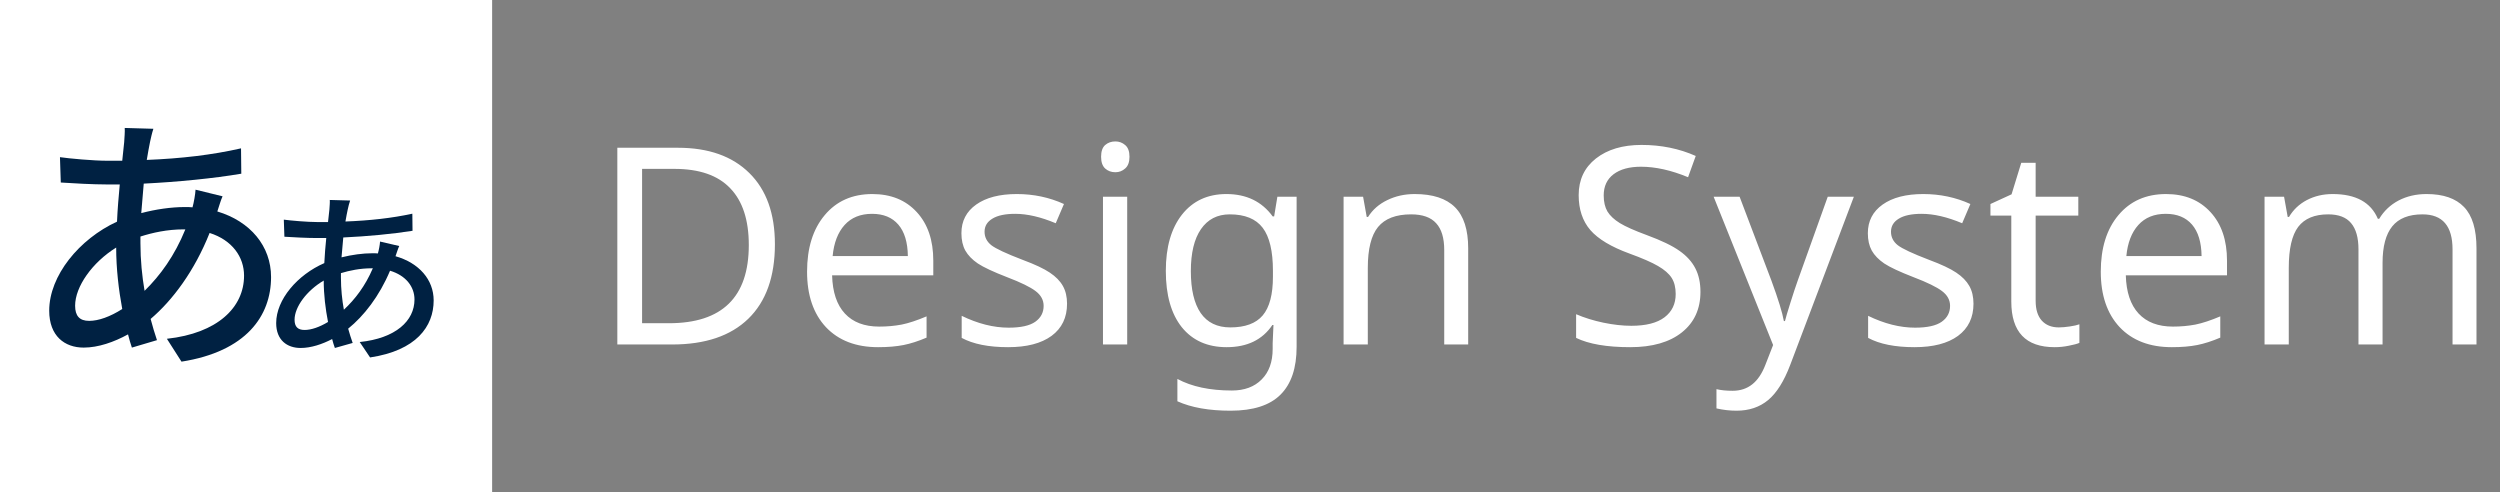 <svg width="254" height="50" viewBox="0 0 254 50" fill="none" xmlns="http://www.w3.org/2000/svg">
<rect x="0" y="0" width="254" height="50" fill="#808080" stroke="none"/>
<rect width="50" height="50" fill="white"/>
<path d="M14.268 24.032C15.5 23.64 16.984 23.304 18.664 23.304H18.832C17.74 25.992 16.284 27.98 14.688 29.548C14.436 28.064 14.268 26.44 14.268 24.704V24.032ZM9.06 32.6C8.08 32.6 7.632 32.096 7.632 31.06C7.632 29.128 9.368 26.664 11.804 25.152C11.804 27.28 12.056 29.436 12.42 31.396C11.188 32.18 10.012 32.6 9.06 32.6ZM19.868 19.272C19.84 19.748 19.7 20.56 19.56 21.064C19.308 21.036 19.056 21.036 18.776 21.036C17.404 21.036 15.836 21.26 14.352 21.652C14.436 20.616 14.52 19.608 14.604 18.656C18.02 18.488 21.716 18.124 24.516 17.648L24.488 15.072C21.548 15.744 18.384 16.108 14.912 16.248C15.024 15.576 15.136 14.932 15.248 14.4C15.332 14.008 15.444 13.504 15.584 13.084L12.672 13C12.7 13.392 12.644 13.98 12.616 14.456L12.42 16.332C11.916 16.332 11.412 16.332 10.908 16.332C9.48 16.332 7.044 16.108 6.092 15.968L6.176 18.544C7.352 18.628 9.508 18.74 10.824 18.74C11.244 18.74 11.692 18.74 12.168 18.74C12.056 19.944 11.944 21.232 11.888 22.52C8.052 24.284 5 28.008 5 31.564C5 34.14 6.568 35.316 8.5 35.316C9.984 35.316 11.58 34.756 13.008 33.972C13.12 34.448 13.26 34.896 13.4 35.316L15.948 34.56C15.724 33.888 15.5 33.16 15.304 32.404C17.544 30.5 19.756 27.532 21.296 23.668C23.592 24.396 24.796 26.104 24.796 28.008C24.796 31.228 22.108 33.86 16.956 34.42L18.44 36.744C25.02 35.708 27.54 32.096 27.54 28.148C27.54 25.012 25.44 22.492 22.08 21.484C22.248 20.98 22.444 20.308 22.612 19.944L19.868 19.272Z" fill="#002142"/>
<path d="M34.639 27.75C35.514 27.486 36.567 27.259 37.759 27.259H37.879C37.103 29.071 36.07 30.41 34.937 31.467C34.758 30.467 34.639 29.373 34.639 28.203V27.75ZM30.942 33.524C30.246 33.524 29.928 33.184 29.928 32.486C29.928 31.184 31.161 29.524 32.89 28.505C32.89 29.939 33.069 31.392 33.327 32.712C32.453 33.24 31.618 33.524 30.942 33.524ZM38.614 24.542C38.594 24.863 38.495 25.41 38.395 25.75C38.217 25.731 38.038 25.731 37.839 25.731C36.865 25.731 35.752 25.882 34.699 26.146C34.758 25.448 34.818 24.769 34.877 24.127C37.302 24.014 39.926 23.769 41.913 23.448L41.894 21.712C39.807 22.165 37.561 22.41 35.096 22.505C35.176 22.052 35.255 21.618 35.335 21.259C35.394 20.995 35.474 20.656 35.573 20.373L33.506 20.316C33.526 20.58 33.486 20.976 33.466 21.297L33.327 22.561C32.969 22.561 32.612 22.561 32.254 22.561C31.24 22.561 29.511 22.41 28.835 22.316L28.895 24.052C29.73 24.108 31.26 24.184 32.194 24.184C32.492 24.184 32.81 24.184 33.148 24.184C33.069 24.995 32.989 25.863 32.95 26.731C30.227 27.92 28.06 30.429 28.06 32.825C28.06 34.561 29.173 35.354 30.544 35.354C31.598 35.354 32.731 34.976 33.745 34.448C33.824 34.769 33.923 35.071 34.023 35.354L35.831 34.844C35.672 34.392 35.514 33.901 35.374 33.392C36.964 32.108 38.535 30.108 39.628 27.505C41.258 27.995 42.112 29.146 42.112 30.429C42.112 32.599 40.204 34.373 36.547 34.75L37.6 36.316C42.271 35.618 44.06 33.184 44.06 30.524C44.06 28.41 42.569 26.712 40.184 26.033C40.303 25.693 40.443 25.241 40.562 24.995L38.614 24.542Z" fill="#002142"/>
<path d="M78.731 24.814C78.731 28.114 77.828 30.639 76.023 32.389C74.228 34.13 71.648 35 68.285 35H62.721V15.012H68.873C71.981 15.012 74.401 15.868 76.133 17.582C77.865 19.287 78.731 21.697 78.731 24.814ZM76.078 24.896C76.078 22.354 75.449 20.43 74.191 19.127C72.943 17.814 71.051 17.158 68.518 17.158H65.236V32.84H67.957C73.371 32.84 76.078 30.192 76.078 24.896ZM89.217 35.273C86.966 35.273 85.197 34.594 83.912 33.236C82.636 31.869 81.998 29.991 81.998 27.604C81.998 25.197 82.595 23.283 83.789 21.861C84.983 20.43 86.596 19.715 88.629 19.715C90.516 19.715 92.019 20.326 93.141 21.547C94.262 22.759 94.822 24.404 94.822 26.482V27.973H84.541C84.587 29.677 85.019 30.971 85.84 31.855C86.66 32.74 87.822 33.182 89.326 33.182C90.128 33.182 90.889 33.113 91.609 32.977C92.329 32.831 93.172 32.553 94.139 32.143V34.303C93.309 34.658 92.53 34.909 91.801 35.055C91.072 35.2 90.21 35.273 89.217 35.273ZM88.602 21.725C87.426 21.725 86.496 22.103 85.812 22.859C85.129 23.616 84.723 24.669 84.596 26.018H92.238C92.22 24.614 91.897 23.547 91.268 22.818C90.639 22.089 89.75 21.725 88.602 21.725ZM108.412 30.857C108.412 32.261 107.888 33.35 106.84 34.125C105.792 34.891 104.32 35.273 102.424 35.273C100.446 35.273 98.874 34.959 97.707 34.33V32.088C99.357 32.89 100.947 33.291 102.479 33.291C103.718 33.291 104.62 33.09 105.186 32.69C105.751 32.288 106.033 31.751 106.033 31.076C106.033 30.484 105.76 29.982 105.213 29.572C104.675 29.162 103.714 28.693 102.328 28.164C100.915 27.617 99.922 27.152 99.348 26.77C98.773 26.378 98.35 25.94 98.076 25.457C97.812 24.974 97.68 24.386 97.68 23.693C97.68 22.463 98.181 21.492 99.184 20.781C100.186 20.07 101.562 19.715 103.312 19.715C105.017 19.715 106.612 20.052 108.098 20.727L107.264 22.682C105.742 22.044 104.37 21.725 103.148 21.725C102.128 21.725 101.353 21.889 100.824 22.217C100.296 22.536 100.031 22.978 100.031 23.543C100.031 24.09 100.259 24.546 100.715 24.91C101.171 25.266 102.232 25.762 103.9 26.4C105.149 26.865 106.07 27.298 106.662 27.699C107.264 28.1 107.706 28.551 107.988 29.053C108.271 29.554 108.412 30.156 108.412 30.857ZM114.523 35H112.062V19.988H114.523V35ZM111.871 15.928C111.871 15.381 112.008 14.984 112.281 14.738C112.564 14.492 112.91 14.369 113.32 14.369C113.703 14.369 114.036 14.492 114.318 14.738C114.61 14.984 114.756 15.381 114.756 15.928C114.756 16.465 114.61 16.862 114.318 17.117C114.036 17.372 113.703 17.5 113.32 17.5C112.91 17.5 112.564 17.372 112.281 17.117C112.008 16.862 111.871 16.465 111.871 15.928ZM124.996 33.264C126.509 33.264 127.607 32.858 128.291 32.047C128.984 31.227 129.33 29.914 129.33 28.109V27.521C129.33 25.516 128.984 24.058 128.291 23.146C127.598 22.235 126.482 21.779 124.941 21.779C123.684 21.779 122.708 22.281 122.016 23.283C121.332 24.277 120.99 25.699 120.99 27.549C120.99 29.408 121.323 30.826 121.988 31.801C122.663 32.776 123.665 33.264 124.996 33.264ZM129.303 34.863L129.385 33.018H129.275C128.264 34.522 126.714 35.273 124.627 35.273C122.686 35.273 121.168 34.599 120.074 33.25C118.99 31.892 118.447 29.982 118.447 27.521C118.447 25.106 118.994 23.201 120.088 21.807C121.191 20.412 122.695 19.715 124.6 19.715C126.632 19.715 128.2 20.471 129.303 21.984H129.453L129.781 19.988H131.736V35.246C131.736 37.397 131.189 39.015 130.096 40.1C129.011 41.184 127.32 41.727 125.023 41.727C122.836 41.727 121.036 41.408 119.623 40.77V38.5C121.081 39.284 122.927 39.676 125.16 39.676C126.436 39.676 127.443 39.302 128.182 38.555C128.929 37.807 129.303 36.773 129.303 35.451V34.863ZM146.734 35V25.402C146.734 24.181 146.461 23.274 145.914 22.682C145.376 22.08 144.529 21.779 143.371 21.779C141.831 21.779 140.71 22.208 140.008 23.064C139.315 23.912 138.969 25.297 138.969 27.221V35H136.508V19.988H138.49L138.859 22.039H138.996C139.461 21.301 140.113 20.731 140.951 20.33C141.79 19.92 142.715 19.715 143.727 19.715C145.568 19.715 146.935 20.162 147.828 21.055C148.721 21.948 149.168 23.338 149.168 25.225V35H146.734ZM172.766 29.654C172.766 31.395 172.137 32.767 170.879 33.77C169.621 34.772 167.871 35.273 165.629 35.273C163.259 35.273 161.427 34.959 160.133 34.33V31.924C160.98 32.288 161.906 32.575 162.908 32.785C163.92 32.995 164.863 33.1 165.738 33.1C167.233 33.1 168.359 32.812 169.115 32.238C169.872 31.664 170.25 30.876 170.25 29.873C170.25 29.208 170.113 28.661 169.84 28.232C169.566 27.804 169.106 27.403 168.459 27.029C167.821 26.656 166.85 26.232 165.547 25.758C163.697 25.083 162.375 24.29 161.582 23.379C160.789 22.458 160.393 21.273 160.393 19.824C160.393 18.266 160.976 17.026 162.143 16.105C163.318 15.185 164.863 14.725 166.777 14.725C168.773 14.725 170.61 15.098 172.287 15.846L171.508 18.006C169.794 17.295 168.199 16.939 166.723 16.939C165.538 16.939 164.608 17.195 163.934 17.705C163.268 18.215 162.936 18.931 162.936 19.852C162.936 20.508 163.063 21.055 163.318 21.492C163.583 21.921 164.002 22.312 164.576 22.668C165.16 23.023 166.071 23.429 167.311 23.885C168.796 24.432 169.904 24.965 170.633 25.484C171.362 25.995 171.9 26.587 172.246 27.262C172.592 27.927 172.766 28.725 172.766 29.654ZM174.105 19.988H176.744L179.984 28.533C180.668 30.393 181.087 31.755 181.242 32.621H181.352C181.434 32.284 181.62 31.655 181.912 30.734C182.204 29.805 182.45 29.062 182.65 28.506L185.699 19.988H188.352L181.885 37.078C181.256 38.737 180.508 39.926 179.643 40.647C178.777 41.367 177.706 41.727 176.43 41.727C175.746 41.727 175.067 41.649 174.393 41.494V39.539C174.848 39.648 175.395 39.703 176.033 39.703C176.817 39.703 177.482 39.484 178.029 39.047C178.576 38.618 179.023 37.953 179.369 37.051L180.148 35.055L174.105 19.988ZM200.506 30.857C200.506 32.261 199.982 33.35 198.934 34.125C197.885 34.891 196.413 35.273 194.518 35.273C192.54 35.273 190.967 34.959 189.801 34.33V32.088C191.451 32.89 193.041 33.291 194.572 33.291C195.812 33.291 196.714 33.09 197.279 32.69C197.844 32.288 198.127 31.751 198.127 31.076C198.127 30.484 197.854 29.982 197.307 29.572C196.769 29.162 195.807 28.693 194.422 28.164C193.009 27.617 192.016 27.152 191.441 26.77C190.867 26.378 190.443 25.94 190.17 25.457C189.906 24.974 189.773 24.386 189.773 23.693C189.773 22.463 190.275 21.492 191.277 20.781C192.28 20.07 193.656 19.715 195.406 19.715C197.111 19.715 198.706 20.052 200.191 20.727L199.357 22.682C197.835 22.044 196.464 21.725 195.242 21.725C194.221 21.725 193.447 21.889 192.918 22.217C192.389 22.536 192.125 22.978 192.125 23.543C192.125 24.09 192.353 24.546 192.809 24.91C193.264 25.266 194.326 25.762 195.994 26.4C197.243 26.865 198.163 27.298 198.756 27.699C199.357 28.1 199.799 28.551 200.082 29.053C200.365 29.554 200.506 30.156 200.506 30.857ZM209.174 33.264C209.493 33.264 209.867 33.232 210.295 33.168C210.723 33.104 211.047 33.031 211.266 32.949V34.836C211.038 34.936 210.682 35.032 210.199 35.123C209.725 35.223 209.242 35.273 208.75 35.273C205.815 35.273 204.348 33.728 204.348 30.639V21.902H202.229V20.727L204.375 19.742L205.359 16.543H206.822V19.988H211.156V21.902H206.822V30.57C206.822 31.436 207.027 32.102 207.438 32.566C207.857 33.031 208.436 33.264 209.174 33.264ZM220.658 35.273C218.407 35.273 216.639 34.594 215.354 33.236C214.077 31.869 213.439 29.991 213.439 27.604C213.439 25.197 214.036 23.283 215.23 21.861C216.424 20.43 218.038 19.715 220.07 19.715C221.957 19.715 223.461 20.326 224.582 21.547C225.703 22.759 226.264 24.404 226.264 26.482V27.973H215.982C216.028 29.677 216.461 30.971 217.281 31.855C218.102 32.74 219.264 33.182 220.768 33.182C221.57 33.182 222.331 33.113 223.051 32.977C223.771 32.831 224.614 32.553 225.58 32.143V34.303C224.751 34.658 223.971 34.909 223.242 35.055C222.513 35.2 221.652 35.273 220.658 35.273ZM220.043 21.725C218.867 21.725 217.938 22.103 217.254 22.859C216.57 23.616 216.165 24.669 216.037 26.018H223.68C223.661 24.614 223.338 23.547 222.709 22.818C222.08 22.089 221.191 21.725 220.043 21.725ZM249.178 35V25.334C249.178 22.964 248.161 21.779 246.129 21.779C244.734 21.779 243.709 22.185 243.053 22.996C242.396 23.807 242.068 25.047 242.068 26.715V35H239.621V25.334C239.621 24.149 239.37 23.26 238.869 22.668C238.377 22.076 237.602 21.779 236.545 21.779C235.16 21.779 234.143 22.203 233.496 23.051C232.858 23.898 232.539 25.288 232.539 27.221V35H230.078V19.988H232.061L232.43 22.039H232.566C232.995 21.31 233.596 20.74 234.371 20.33C235.155 19.92 236.03 19.715 236.996 19.715C239.348 19.715 240.879 20.553 241.59 22.23H241.727C242.21 21.428 242.866 20.809 243.695 20.371C244.534 19.934 245.482 19.715 246.539 19.715C248.234 19.715 249.501 20.152 250.34 21.027C251.188 21.902 251.611 23.301 251.611 25.225V35H249.178Z" fill="white"/>
</svg>

